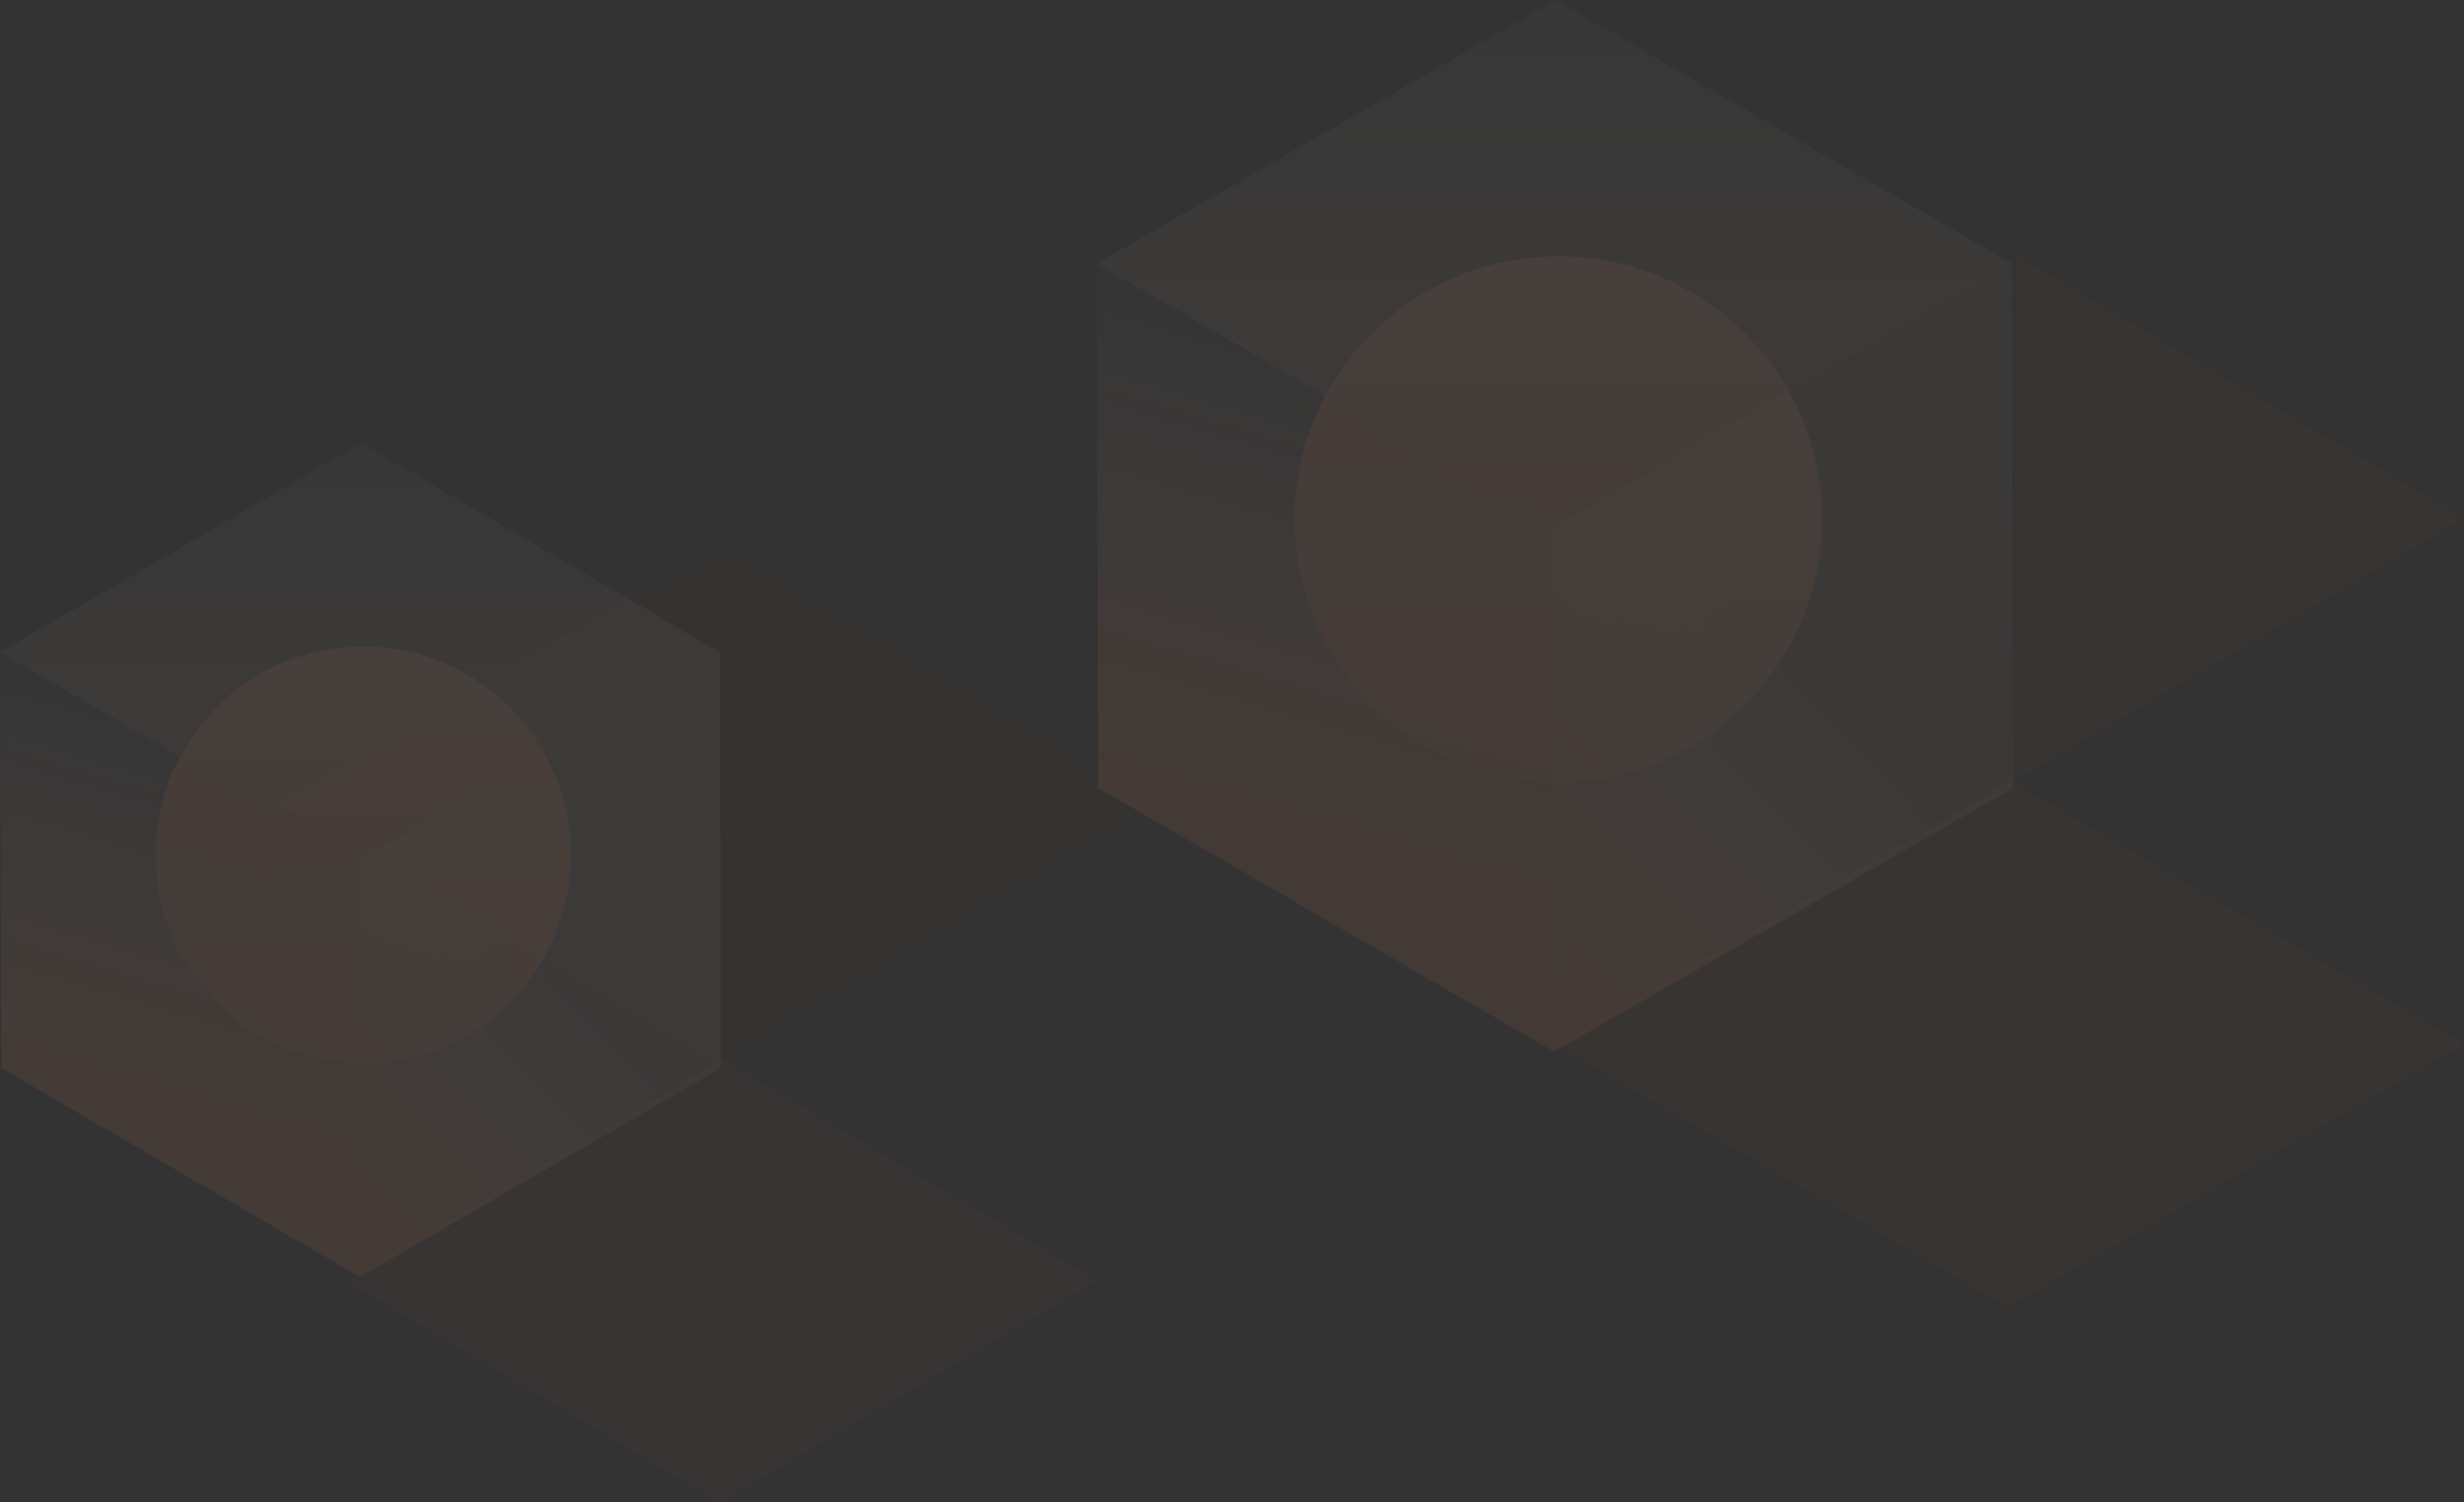 <svg xmlns="http://www.w3.org/2000/svg" xmlns:xlink="http://www.w3.org/1999/xlink" fill="none" version="1.1" width="328" height="200" viewBox="0 0 328 200"><rect x="0" y="0" width="328" height="200" fill="#333333" stroke="none"/><defs><linearGradient x1="0.5" y1="0" x2="0.5" y2="1" id="master_svg0_348_00800"><stop offset="0%" stop-color="#FFA177" stop-opacity="1"/><stop offset="100%" stop-color="#EF6A2D" stop-opacity="1"/></linearGradient><linearGradient x1="0.5" y1="0.5" x2="0.194" y2="1" id="master_svg1_348_00813"><stop offset="0%" stop-color="#FFDBC3" stop-opacity="0.398"/><stop offset="100%" stop-color="#E47B4C" stop-opacity="1"/></linearGradient><linearGradient x1="0.5" y1="0.131" x2="0.398" y2="0.727" id="master_svg2_348_00797"><stop offset="0%" stop-color="#FFD7C4" stop-opacity="0.157"/><stop offset="100%" stop-color="#E77F4F" stop-opacity="1"/></linearGradient><linearGradient x1="0.5" y1="0" x2="0.5" y2="1" id="master_svg3_348_00847"><stop offset="0%" stop-color="#FFFFFF" stop-opacity="0.183"/><stop offset="100%" stop-color="#EC9269" stop-opacity="0.682"/></linearGradient><linearGradient x1="0.5" y1="0" x2="0.5" y2="1" id="master_svg4_348_00800"><stop offset="0%" stop-color="#FFA177" stop-opacity="1"/><stop offset="100%" stop-color="#EF6A2D" stop-opacity="1"/></linearGradient><linearGradient x1="0.5" y1="0.5" x2="0.194" y2="1" id="master_svg5_348_00813"><stop offset="0%" stop-color="#FFDBC3" stop-opacity="0.398"/><stop offset="100%" stop-color="#E47B4C" stop-opacity="1"/></linearGradient><linearGradient x1="0.5" y1="0.131" x2="0.398" y2="0.727" id="master_svg6_348_00797"><stop offset="0%" stop-color="#FFD7C4" stop-opacity="0.157"/><stop offset="100%" stop-color="#E77F4F" stop-opacity="1"/></linearGradient><linearGradient x1="0.5" y1="0" x2="0.5" y2="1" id="master_svg7_348_00847"><stop offset="0%" stop-color="#FFFFFF" stop-opacity="0.183"/><stop offset="100%" stop-color="#EC9269" stop-opacity="0.682"/></linearGradient></defs><g style="opacity:0.24;mix-blend-mode:passthrough"><g style="mix-blend-mode:passthrough"><path d="M267.698,104L207,139.001L267.302,174L328,139L267.698,104Z" fill-rule="evenodd" fill="#CA5824" fill-opacity="0.142"/></g><g style="mix-blend-mode:passthrough"><path d="M96.695,72L37,107.001L96.306,142L156,107L96.695,72Z" fill-rule="evenodd" fill="#CA5824" fill-opacity="0.05"/></g><g style="mix-blend-mode:passthrough"><path d="M96.164,141L46,170.5L95.837,200L146,170.5L96.164,141Z" fill-rule="evenodd" fill="#CA5824" fill-opacity="0.122"/></g><g style="mix-blend-mode:passthrough"><path d="M268,104L328,69L268.391,34L268,104Z" fill="#CA5824" fill-opacity="0.142"/></g><g style="opacity:0.397;mix-blend-mode:passthrough"><g style="mix-blend-mode:passthrough"><ellipse cx="207.438" cy="69.125" rx="35.108" ry="35" fill="url(#master_svg0_348_00800)" fill-opacity="1"/></g><g style="mix-blend-mode:passthrough"><path d="M206.701,70.173L206.9,139.999L268,104.913L267.8,35.086L206.701,70.173Z" fill-rule="evenodd" fill="url(#master_svg1_348_00813)" fill-opacity="1"/></g><g style="mix-blend-mode:passthrough"><path d="M146.199,104.913L206.9,140L206.701,70.173L146,35.087L146.199,104.913Z" fill-rule="evenodd" fill="url(#master_svg2_348_00797)" fill-opacity="1"/></g><g style="mix-blend-mode:passthrough"><path d="M207.1,-7.105427357601002e-15L146,35.087L206.701,70.173L267.8,35.086L207.1,-7.105427357601002e-15Z" fill-rule="evenodd" fill="url(#master_svg3_348_00847)" fill-opacity="1"/></g></g><g style="opacity:0.4;mix-blend-mode:passthrough"><g style="mix-blend-mode:passthrough"><ellipse cx="48.345" cy="113.806" rx="27.626" ry="27.75" fill="url(#master_svg4_348_00800)" fill-opacity="1"/></g><g style="mix-blend-mode:passthrough"><path d="M47.766,114.637L47.922,169.999L96.001,142.181L95.844,86.818L47.766,114.637Z" fill-rule="evenodd" fill="url(#master_svg5_348_00813)" fill-opacity="1"/></g><g style="mix-blend-mode:passthrough"><path d="M0.157,142.182L47.921,170L47.765,114.637L0,86.819L0.157,142.182Z" fill-rule="evenodd" fill="url(#master_svg6_348_00797)" fill-opacity="1"/></g><g style="mix-blend-mode:passthrough"><path d="M48.079,59L0,86.819L47.765,114.637L95.843,86.818L48.079,59Z" fill-rule="evenodd" fill="url(#master_svg7_348_00847)" fill-opacity="1"/></g></g></g></svg>